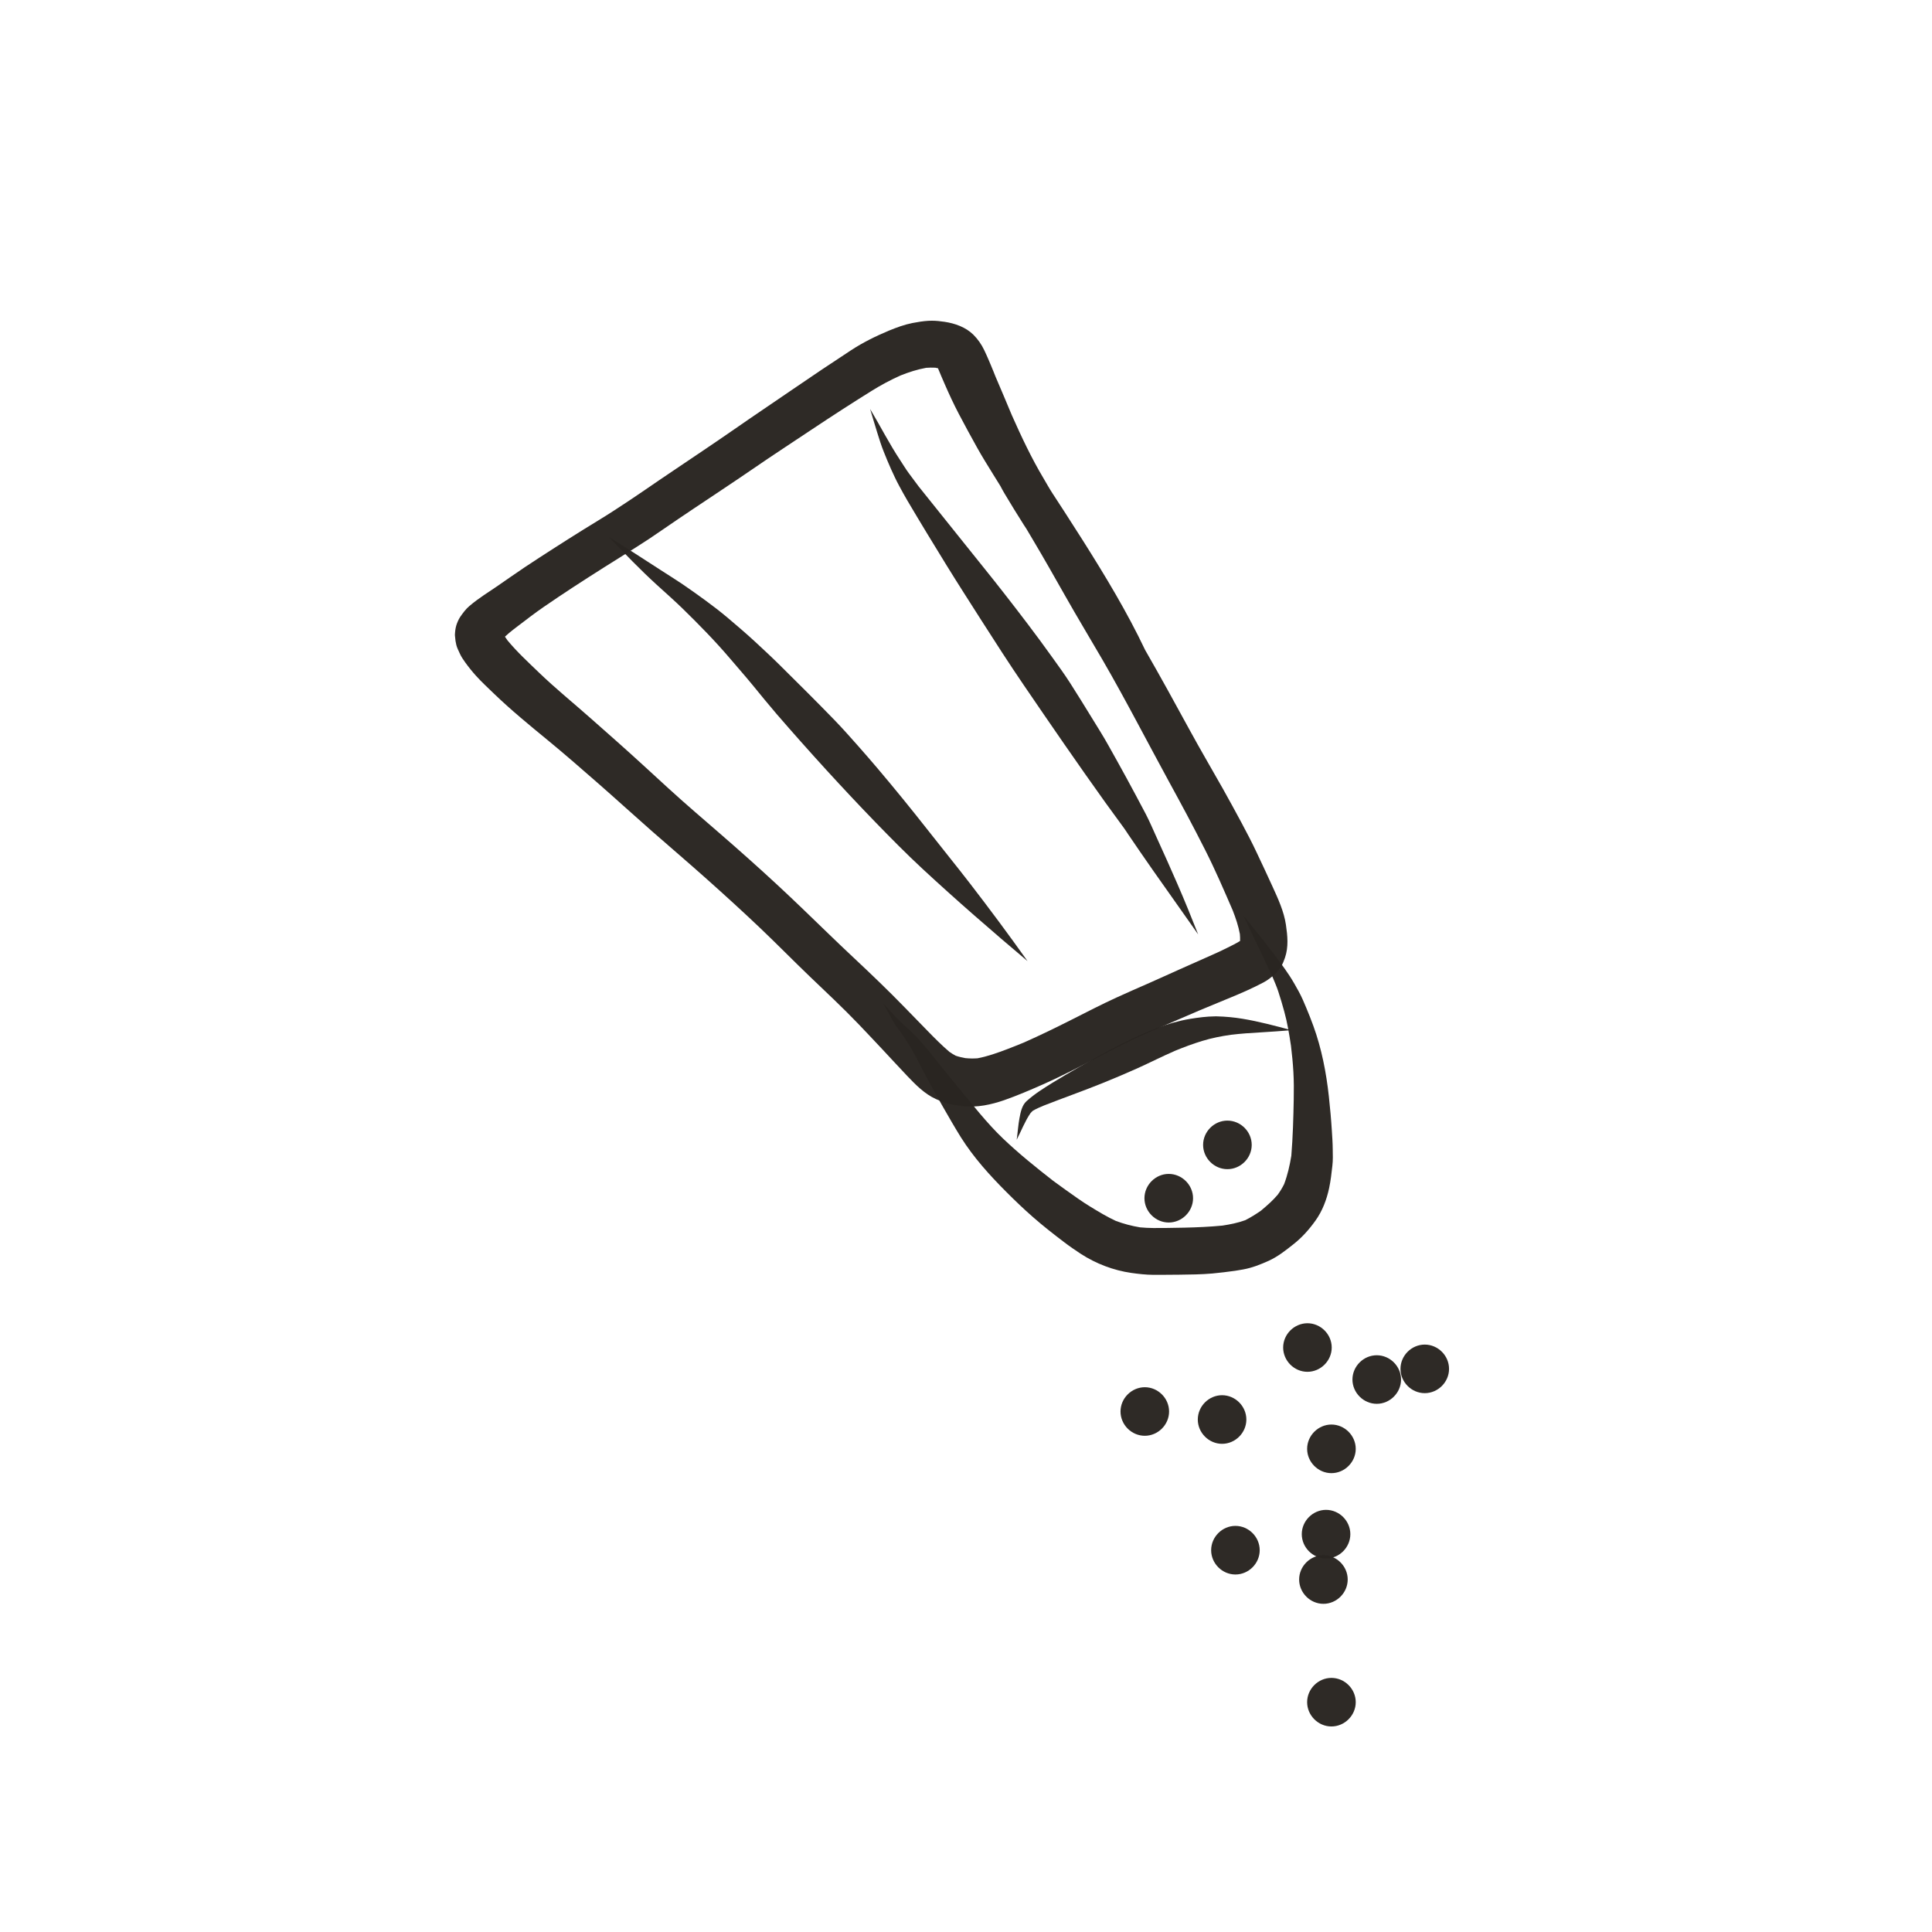 <?xml version="1.0" encoding="utf-8"?>
<!-- Generator: Adobe Illustrator 15.0.0, SVG Export Plug-In . SVG Version: 6.00 Build 0)  -->
<!DOCTYPE svg PUBLIC "-//W3C//DTD SVG 1.1//EN" "http://www.w3.org/Graphics/SVG/1.1/DTD/svg11.dtd">
<svg version="1.1" id="Capa_1" xmlns="http://www.w3.org/2000/svg" xmlns:xlink="http://www.w3.org/1999/xlink" x="0px" y="0px"
	 width="44px" height="44px" viewBox="0 0 44 44" enable-background="new 0 0 44 44" xml:space="preserve">
<path opacity="0.975" fill="#292521" d="M22.621,8.448c-0.002-0.005-0.004-0.01-0.006-0.015
	C22.617,8.438,22.619,8.442,22.621,8.448 M21.301,8.374c0.021,0.004,0.041,0.008,0.061,0.013c0.049,0.12,0.1,0.239,0.152,0.358
	c0.1,0.23,0.207,0.461,0.324,0.684c0.135,0.255,0.271,0.509,0.412,0.76c0.114,0.205,0.239,0.405,0.362,0.604
	c0.057,0.091,0.113,0.183,0.17,0.274c0.03,0.057,0.061,0.114,0.094,0.17c0.145,0.241,0.289,0.48,0.441,0.717
	c0.019,0.029,0.038,0.058,0.057,0.087c0.045,0.076,0.091,0.152,0.136,0.229c0.256,0.429,0.501,0.863,0.747,1.297
	c0.275,0.487,0.564,0.964,0.845,1.448s0.548,0.975,0.812,1.468c0.236,0.439,0.47,0.88,0.708,1.317
	c0.14,0.256,0.279,0.512,0.416,0.769c0.139,0.258,0.271,0.519,0.404,0.779c0.23,0.453,0.431,0.92,0.633,1.387
	c0.068,0.175,0.128,0.351,0.162,0.535c0.005,0.054,0.007,0.107,0.005,0.16c-0.098,0.061-0.202,0.111-0.305,0.162
	c-0.109,0.056-0.221,0.106-0.333,0.156c-0.245,0.108-0.488,0.218-0.733,0.326c-0.232,0.103-0.463,0.21-0.695,0.312
	c-0.248,0.109-0.497,0.217-0.743,0.33c-0.347,0.158-0.686,0.335-1.026,0.506c-0.356,0.18-0.715,0.355-1.08,0.517
	c-0.13,0.054-0.26,0.106-0.391,0.156c-0.22,0.083-0.443,0.164-0.674,0.207c-0.093,0.007-0.185,0.005-0.277-0.004
	c-0.075-0.014-0.148-0.03-0.22-0.055c-0.049-0.026-0.096-0.055-0.142-0.087c-0.176-0.15-0.339-0.315-0.5-0.48
	c-0.176-0.181-0.353-0.36-0.528-0.542c-0.375-0.386-0.763-0.757-1.156-1.125c-0.386-0.361-0.764-0.732-1.146-1.099
	c-0.408-0.393-0.822-0.776-1.245-1.153c-0.398-0.356-0.803-0.704-1.207-1.054c-0.41-0.354-0.808-0.722-1.206-1.088
	c-0.391-0.359-0.791-0.71-1.189-1.062c-0.391-0.346-0.797-0.675-1.174-1.038c-0.245-0.236-0.499-0.47-0.716-0.733
	c-0.02-0.027-0.038-0.054-0.056-0.082c0.117-0.111,0.25-0.207,0.377-0.305c-0.03,0.023-0.061,0.047-0.091,0.07
	c0.197-0.15,0.394-0.303,0.598-0.443c0.219-0.151,0.439-0.298,0.662-0.444c0.472-0.308,0.948-0.607,1.426-0.905
	c0.206-0.129,0.409-0.264,0.609-0.403c0.244-0.168,0.489-0.334,0.736-0.499c0.45-0.301,0.901-0.598,1.347-0.904
	c0.441-0.304,0.892-0.597,1.337-0.894c0.445-0.296,0.893-0.587,1.347-0.869c0.213-0.133,0.434-0.252,0.664-0.354
	c0.188-0.075,0.381-0.137,0.581-0.173C21.162,8.372,21.231,8.37,21.301,8.374 M21.145,7.306c-0.121,0.007-0.243,0.027-0.362,0.05
	c-0.184,0.036-0.363,0.102-0.536,0.173c-0.299,0.125-0.59,0.268-0.861,0.445c-0.447,0.292-0.89,0.59-1.331,0.892
	c-0.444,0.305-0.892,0.604-1.334,0.912c-0.453,0.314-0.911,0.62-1.368,0.928c-0.23,0.155-0.46,0.31-0.688,0.468
	c-0.22,0.152-0.444,0.299-0.668,0.445c-0.237,0.155-0.482,0.3-0.723,0.45c-0.217,0.135-0.433,0.272-0.648,0.41
	c-0.226,0.145-0.452,0.291-0.676,0.44c-0.216,0.144-0.427,0.295-0.641,0.441c-0.097,0.067-0.197,0.131-0.295,0.198
	c-0.052,0.035-0.104,0.072-0.154,0.109c-0.059,0.043-0.114,0.088-0.169,0.134c-0.083,0.069-0.151,0.163-0.212,0.251
	c-0.035,0.051-0.075,0.147-0.088,0.194c-0.021,0.071-0.028,0.145-0.031,0.218c0.001,0.014,0.003,0.027,0.004,0.04
	c0.004,0.062,0.013,0.123,0.028,0.183c0.016,0.069,0.053,0.134,0.081,0.199c0.032,0.073,0.08,0.14,0.125,0.204
	c0.076,0.105,0.158,0.207,0.244,0.302c0.127,0.141,0.267,0.269,0.402,0.4c0.391,0.377,0.811,0.721,1.23,1.065
	c0.398,0.327,0.786,0.667,1.174,1.006c0.403,0.353,0.798,0.714,1.2,1.067c0.412,0.361,0.83,0.717,1.239,1.082
	c0.415,0.37,0.826,0.744,1.229,1.127c0.378,0.36,0.743,0.732,1.119,1.093c0.377,0.361,0.76,0.718,1.121,1.095
	c0.185,0.193,0.367,0.388,0.55,0.582c0.184,0.195,0.363,0.394,0.548,0.587c0.197,0.206,0.401,0.418,0.665,0.536
	c0.094,0.042,0.188,0.082,0.288,0.107c0.107,0.026,0.218,0.04,0.327,0.053c0.318,0.036,0.641-0.034,0.94-0.138
	c0.297-0.104,0.587-0.229,0.875-0.356c0.225-0.1,0.446-0.207,0.666-0.317c0.251-0.128,0.501-0.257,0.752-0.385
	c0.232-0.117,0.462-0.243,0.698-0.351c0.485-0.221,0.976-0.429,1.465-0.639c0.215-0.09,0.43-0.179,0.645-0.267
	c0.273-0.111,0.544-0.229,0.804-0.367c0.095-0.05,0.18-0.12,0.259-0.189c0.054-0.047,0.091-0.111,0.134-0.167
	c0.037-0.05,0.077-0.158,0.092-0.203c0.085-0.248,0.059-0.501,0.022-0.753c-0.045-0.305-0.18-0.595-0.307-0.873
	c-0.116-0.254-0.234-0.507-0.354-0.76c-0.108-0.231-0.227-0.459-0.348-0.685c-0.141-0.263-0.284-0.524-0.43-0.785
	c-0.25-0.443-0.508-0.881-0.751-1.327c-0.334-0.612-0.669-1.224-1.017-1.828c-0.409-0.862-0.904-1.679-1.413-2.486
	c-0.141-0.223-0.284-0.445-0.427-0.667c-0.089-0.138-0.179-0.275-0.269-0.413c-0.072-0.111-0.137-0.228-0.204-0.342
	c-0.275-0.46-0.504-0.948-0.722-1.438c-0.123-0.295-0.247-0.589-0.373-0.882C22.64,8.492,22.605,8.41,22.57,8.328
	c0.016,0.035,0.03,0.07,0.045,0.104c-0.065-0.154-0.128-0.308-0.2-0.458c-0.062-0.13-0.145-0.25-0.249-0.353
	c-0.174-0.171-0.417-0.256-0.654-0.292c-0.099-0.015-0.192-0.025-0.289-0.025C21.198,7.304,21.171,7.305,21.145,7.306"/>
<path opacity="0.975" fill="#292521" d="M28.317,20.853c0.223,0.468,0.448,0.935,0.668,1.405c0.045,0.108,0.092,0.215,0.128,0.326
	c0.05,0.15,0.093,0.3,0.135,0.452c0.071,0.256,0.114,0.52,0.153,0.781c0.024,0.198,0.044,0.396,0.055,0.596
	c0.012,0.206,0.012,0.414,0.008,0.621c-0.008,0.43-0.02,0.859-0.055,1.288c-0.036,0.221-0.085,0.437-0.164,0.646
	c-0.042,0.086-0.091,0.165-0.146,0.241c-0.108,0.128-0.231,0.236-0.36,0.345c-0.008,0.007-0.017,0.013-0.024,0.02
	c-0.116,0.08-0.232,0.154-0.358,0.216c-0.168,0.061-0.341,0.095-0.517,0.122c-0.288,0.028-0.575,0.04-0.864,0.047
	c-0.136,0.003-0.272,0.006-0.408,0.007c-0.202,0.002-0.403,0.006-0.605-0.014c-0.188-0.031-0.373-0.08-0.552-0.147
	c-0.199-0.093-0.386-0.205-0.573-0.32c-0.094-0.058-0.187-0.117-0.276-0.18c-0.195-0.137-0.39-0.274-0.581-0.416
	c-0.391-0.305-0.776-0.615-1.135-0.957c-0.381-0.363-0.702-0.783-1.039-1.187c-0.23-0.276-0.453-0.559-0.678-0.839
	c-0.109-0.137-0.228-0.264-0.352-0.388c-0.059-0.06-0.122-0.116-0.185-0.171c-0.172-0.149-0.316-0.323-0.47-0.491
	c0-0.001-0.001,0-0.001,0.001c0.086,0.157,0.167,0.317,0.261,0.471c0.042,0.066,0.094,0.128,0.139,0.192
	c0.074,0.104,0.144,0.212,0.21,0.321c0.132,0.22,0.241,0.452,0.362,0.678c0.126,0.235,0.254,0.469,0.388,0.699
	c0.132,0.229,0.262,0.458,0.402,0.682c0.291,0.462,0.656,0.866,1.041,1.251c0.194,0.195,0.393,0.385,0.6,0.566
	c0.229,0.201,0.469,0.389,0.712,0.573c0.123,0.094,0.251,0.182,0.381,0.267c0.347,0.224,0.741,0.374,1.149,0.433
	c0.165,0.023,0.329,0.042,0.496,0.043c0.068,0,0.137,0,0.205,0c0.13-0.001,0.26-0.001,0.389-0.003
	c0.251-0.003,0.503-0.005,0.754-0.027c0.175-0.016,0.349-0.038,0.522-0.062c0.06-0.009,0.119-0.021,0.178-0.03
	c0.207-0.037,0.399-0.114,0.59-0.2c0.206-0.095,0.385-0.238,0.562-0.378c0.192-0.152,0.353-0.333,0.496-0.533
	c0.158-0.22,0.256-0.479,0.312-0.742c0.036-0.169,0.055-0.34,0.074-0.511c0.015-0.124,0.01-0.251,0.008-0.375
	c-0.001-0.141-0.011-0.281-0.02-0.422c-0.016-0.26-0.04-0.52-0.068-0.778c-0.059-0.546-0.166-1.094-0.354-1.61
	c-0.051-0.14-0.105-0.277-0.163-0.415c-0.05-0.122-0.104-0.246-0.166-0.361c-0.067-0.123-0.134-0.242-0.21-0.359
	c-0.074-0.113-0.151-0.221-0.231-0.329C28.875,21.54,28.597,21.195,28.317,20.853l0.001-0.001
	C28.317,20.851,28.317,20.852,28.317,20.853"/>
<path opacity="0.975" fill="#292521" d="M27.104,23.204c-0.518,0.086-1.005,0.296-1.473,0.527
	c-0.469,0.232-0.927,0.493-1.378,0.758c-0.195,0.114-0.389,0.233-0.577,0.359c-0.104,0.069-0.202,0.146-0.296,0.229
	c-0.107,0.094-0.138,0.259-0.163,0.393c-0.027,0.146-0.037,0.295-0.056,0.441c0-0.001,0-0.001,0-0.002
	c-0.002,0.015-0.004,0.028-0.007,0.044c0,0,0.001,0.001,0.002,0c0.104-0.199,0.183-0.411,0.31-0.598
	c0.018-0.021,0.035-0.039,0.056-0.058c0.081-0.048,0.169-0.084,0.256-0.121c0.444-0.174,0.895-0.332,1.337-0.511
	c0.263-0.106,0.523-0.217,0.781-0.332c0.293-0.132,0.578-0.278,0.872-0.405c0.202-0.083,0.405-0.158,0.614-0.222
	c0.213-0.065,0.431-0.108,0.65-0.139c0.229-0.028,0.459-0.043,0.69-0.056c0.229-0.013,0.458-0.03,0.688-0.049
	c0,0,0.001-0.001,0-0.001c-0.369-0.098-0.74-0.198-1.117-0.26c-0.189-0.031-0.383-0.049-0.575-0.054c-0.017,0-0.034,0-0.051,0
	C27.479,23.149,27.291,23.174,27.104,23.204"/>
<path opacity="0.975" fill="#292521" d="M27.4,26.074c0,0.302,0.252,0.553,0.553,0.553c0.302,0,0.554-0.251,0.554-0.553
	s-0.252-0.553-0.554-0.553C27.652,25.521,27.4,25.772,27.4,26.074"/>
<path opacity="0.975" fill="#292521" d="M26.064,27.289c0,0.301,0.252,0.553,0.553,0.553c0.302,0,0.554-0.252,0.554-0.553
	c0-0.302-0.252-0.554-0.554-0.554C26.316,26.735,26.064,26.987,26.064,27.289"/>
<path opacity="0.975" fill="#292521" d="M19.816,9.314c0.053,0.177,0.105,0.354,0.16,0.53c0.047,0.152,0.095,0.306,0.155,0.454
	c0.052,0.129,0.104,0.259,0.162,0.386s0.115,0.252,0.182,0.375c0.062,0.115,0.124,0.229,0.19,0.341
	c0.292,0.495,0.591,0.985,0.892,1.474c0.259,0.42,0.527,0.836,0.792,1.252c0.316,0.495,0.635,0.991,0.966,1.476
	c0.611,0.896,1.225,1.79,1.856,2.671c0.142,0.197,0.285,0.393,0.429,0.589c0.034,0.046,0.064,0.096,0.097,0.144
	c0.088,0.129,0.177,0.259,0.265,0.388c0.203,0.295,0.408,0.588,0.616,0.88c0.237,0.333,0.47,0.669,0.707,1.003c0,0,0.001,0,0.001,0
	c-0.153-0.388-0.31-0.775-0.477-1.158c-0.153-0.352-0.31-0.702-0.469-1.05c-0.08-0.175-0.155-0.355-0.244-0.526
	c-0.146-0.278-0.295-0.556-0.445-0.832c-0.135-0.247-0.271-0.492-0.409-0.737c-0.118-0.212-0.249-0.418-0.376-0.625
	c-0.161-0.264-0.325-0.526-0.491-0.788c-0.133-0.208-0.279-0.408-0.423-0.608c-0.353-0.494-0.722-0.976-1.095-1.454
	c-0.295-0.379-0.6-0.751-0.899-1.127c-0.344-0.432-0.691-0.862-1.036-1.293c-0.073-0.1-0.146-0.199-0.221-0.297
	c-0.071-0.095-0.132-0.199-0.198-0.298C20.253,10.106,20.048,9.702,19.816,9.314C19.817,9.314,19.817,9.314,19.816,9.314
	C19.816,9.314,19.816,9.314,19.816,9.314"/>
<path opacity="0.975" fill="#292521" d="M13.865,12.229c0.356,0.371,0.713,0.744,1.093,1.09c0.196,0.179,0.396,0.354,0.586,0.539
	c0.376,0.367,0.744,0.742,1.085,1.143c0.171,0.202,0.347,0.4,0.514,0.604c0.18,0.22,0.358,0.44,0.543,0.655
	c0.371,0.429,0.749,0.854,1.131,1.273c0.367,0.401,0.738,0.798,1.116,1.188c0.35,0.361,0.703,0.719,1.071,1.061
	c0.779,0.722,1.581,1.419,2.393,2.103c0.001,0,0.002,0,0.001-0.001c-0.423-0.595-0.858-1.181-1.304-1.759
	c-0.317-0.411-0.645-0.813-0.965-1.222c-0.376-0.479-0.76-0.951-1.154-1.416c-0.145-0.17-0.291-0.339-0.439-0.506
	c-0.174-0.196-0.349-0.394-0.532-0.583c-0.413-0.426-0.835-0.844-1.257-1.262c-0.186-0.184-0.377-0.36-0.569-0.538
	c-0.2-0.184-0.407-0.36-0.615-0.536c-0.156-0.131-0.319-0.257-0.483-0.377c-0.179-0.131-0.359-0.26-0.543-0.385
	c-0.16-0.108-0.325-0.209-0.486-0.314C14.658,12.731,14.265,12.476,13.865,12.229L13.865,12.229
	C13.865,12.229,13.865,12.229,13.865,12.229"/>
<path opacity="0.975" fill="#292521" d="M29.223,30.689c0,0.301,0.251,0.553,0.553,0.553c0.301,0,0.553-0.252,0.553-0.553
	c0-0.302-0.252-0.553-0.553-0.553C29.474,30.137,29.223,30.388,29.223,30.689"/>
<path opacity="0.975" fill="#292521" d="M27.279,32.329c0,0.301,0.251,0.553,0.553,0.553s0.553-0.252,0.553-0.553
	c0-0.302-0.251-0.554-0.553-0.554S27.279,32.027,27.279,32.329"/>
<path opacity="0.975" fill="#292521" d="M25.519,32.146c0,0.302,0.251,0.553,0.553,0.553c0.301,0,0.553-0.251,0.553-0.553
	s-0.252-0.553-0.553-0.553C25.77,31.594,25.519,31.845,25.519,32.146"/>
<path opacity="0.975" fill="#292521" d="M29.587,35.972c0,0.302,0.251,0.554,0.553,0.554s0.553-0.252,0.553-0.554
	c0-0.301-0.251-0.553-0.553-0.553S29.587,35.671,29.587,35.972"/>
<path opacity="0.975" fill="#292521" d="M31.895,31.175c0,0.302,0.251,0.553,0.553,0.553c0.301,0,0.553-0.251,0.553-0.553
	s-0.252-0.553-0.553-0.553C32.146,30.622,31.895,30.873,31.895,31.175"/>
<path opacity="0.975" fill="#292521" d="M30.801,31.418c0,0.301,0.252,0.553,0.554,0.553c0.301,0,0.553-0.252,0.553-0.553
	c0-0.302-0.252-0.553-0.553-0.553C31.053,30.865,30.801,31.116,30.801,31.418"/>
<path opacity="0.975" fill="#292521" d="M27.583,35.305c0,0.301,0.251,0.553,0.553,0.553s0.553-0.252,0.553-0.553
	c0-0.302-0.251-0.554-0.553-0.554S27.583,35.003,27.583,35.305"/>
<path opacity="0.975" fill="#292521" d="M29.769,32.997c0,0.301,0.252,0.553,0.553,0.553c0.302,0,0.554-0.252,0.554-0.553
	c0-0.302-0.252-0.554-0.554-0.554C30.021,32.443,29.769,32.695,29.769,32.997"/>
<path opacity="0.975" fill="#292521" d="M29.647,34.939c0,0.302,0.251,0.554,0.553,0.554s0.553-0.252,0.553-0.554
	c0-0.301-0.251-0.553-0.553-0.553S29.647,34.639,29.647,34.939"/>
<path opacity="0.975" fill="#292521" d="M29.769,38.766c0,0.301,0.252,0.553,0.553,0.553c0.302,0,0.554-0.252,0.554-0.553
	c0-0.302-0.252-0.553-0.554-0.553C30.021,38.213,29.769,38.464,29.769,38.766"/>
</svg>
